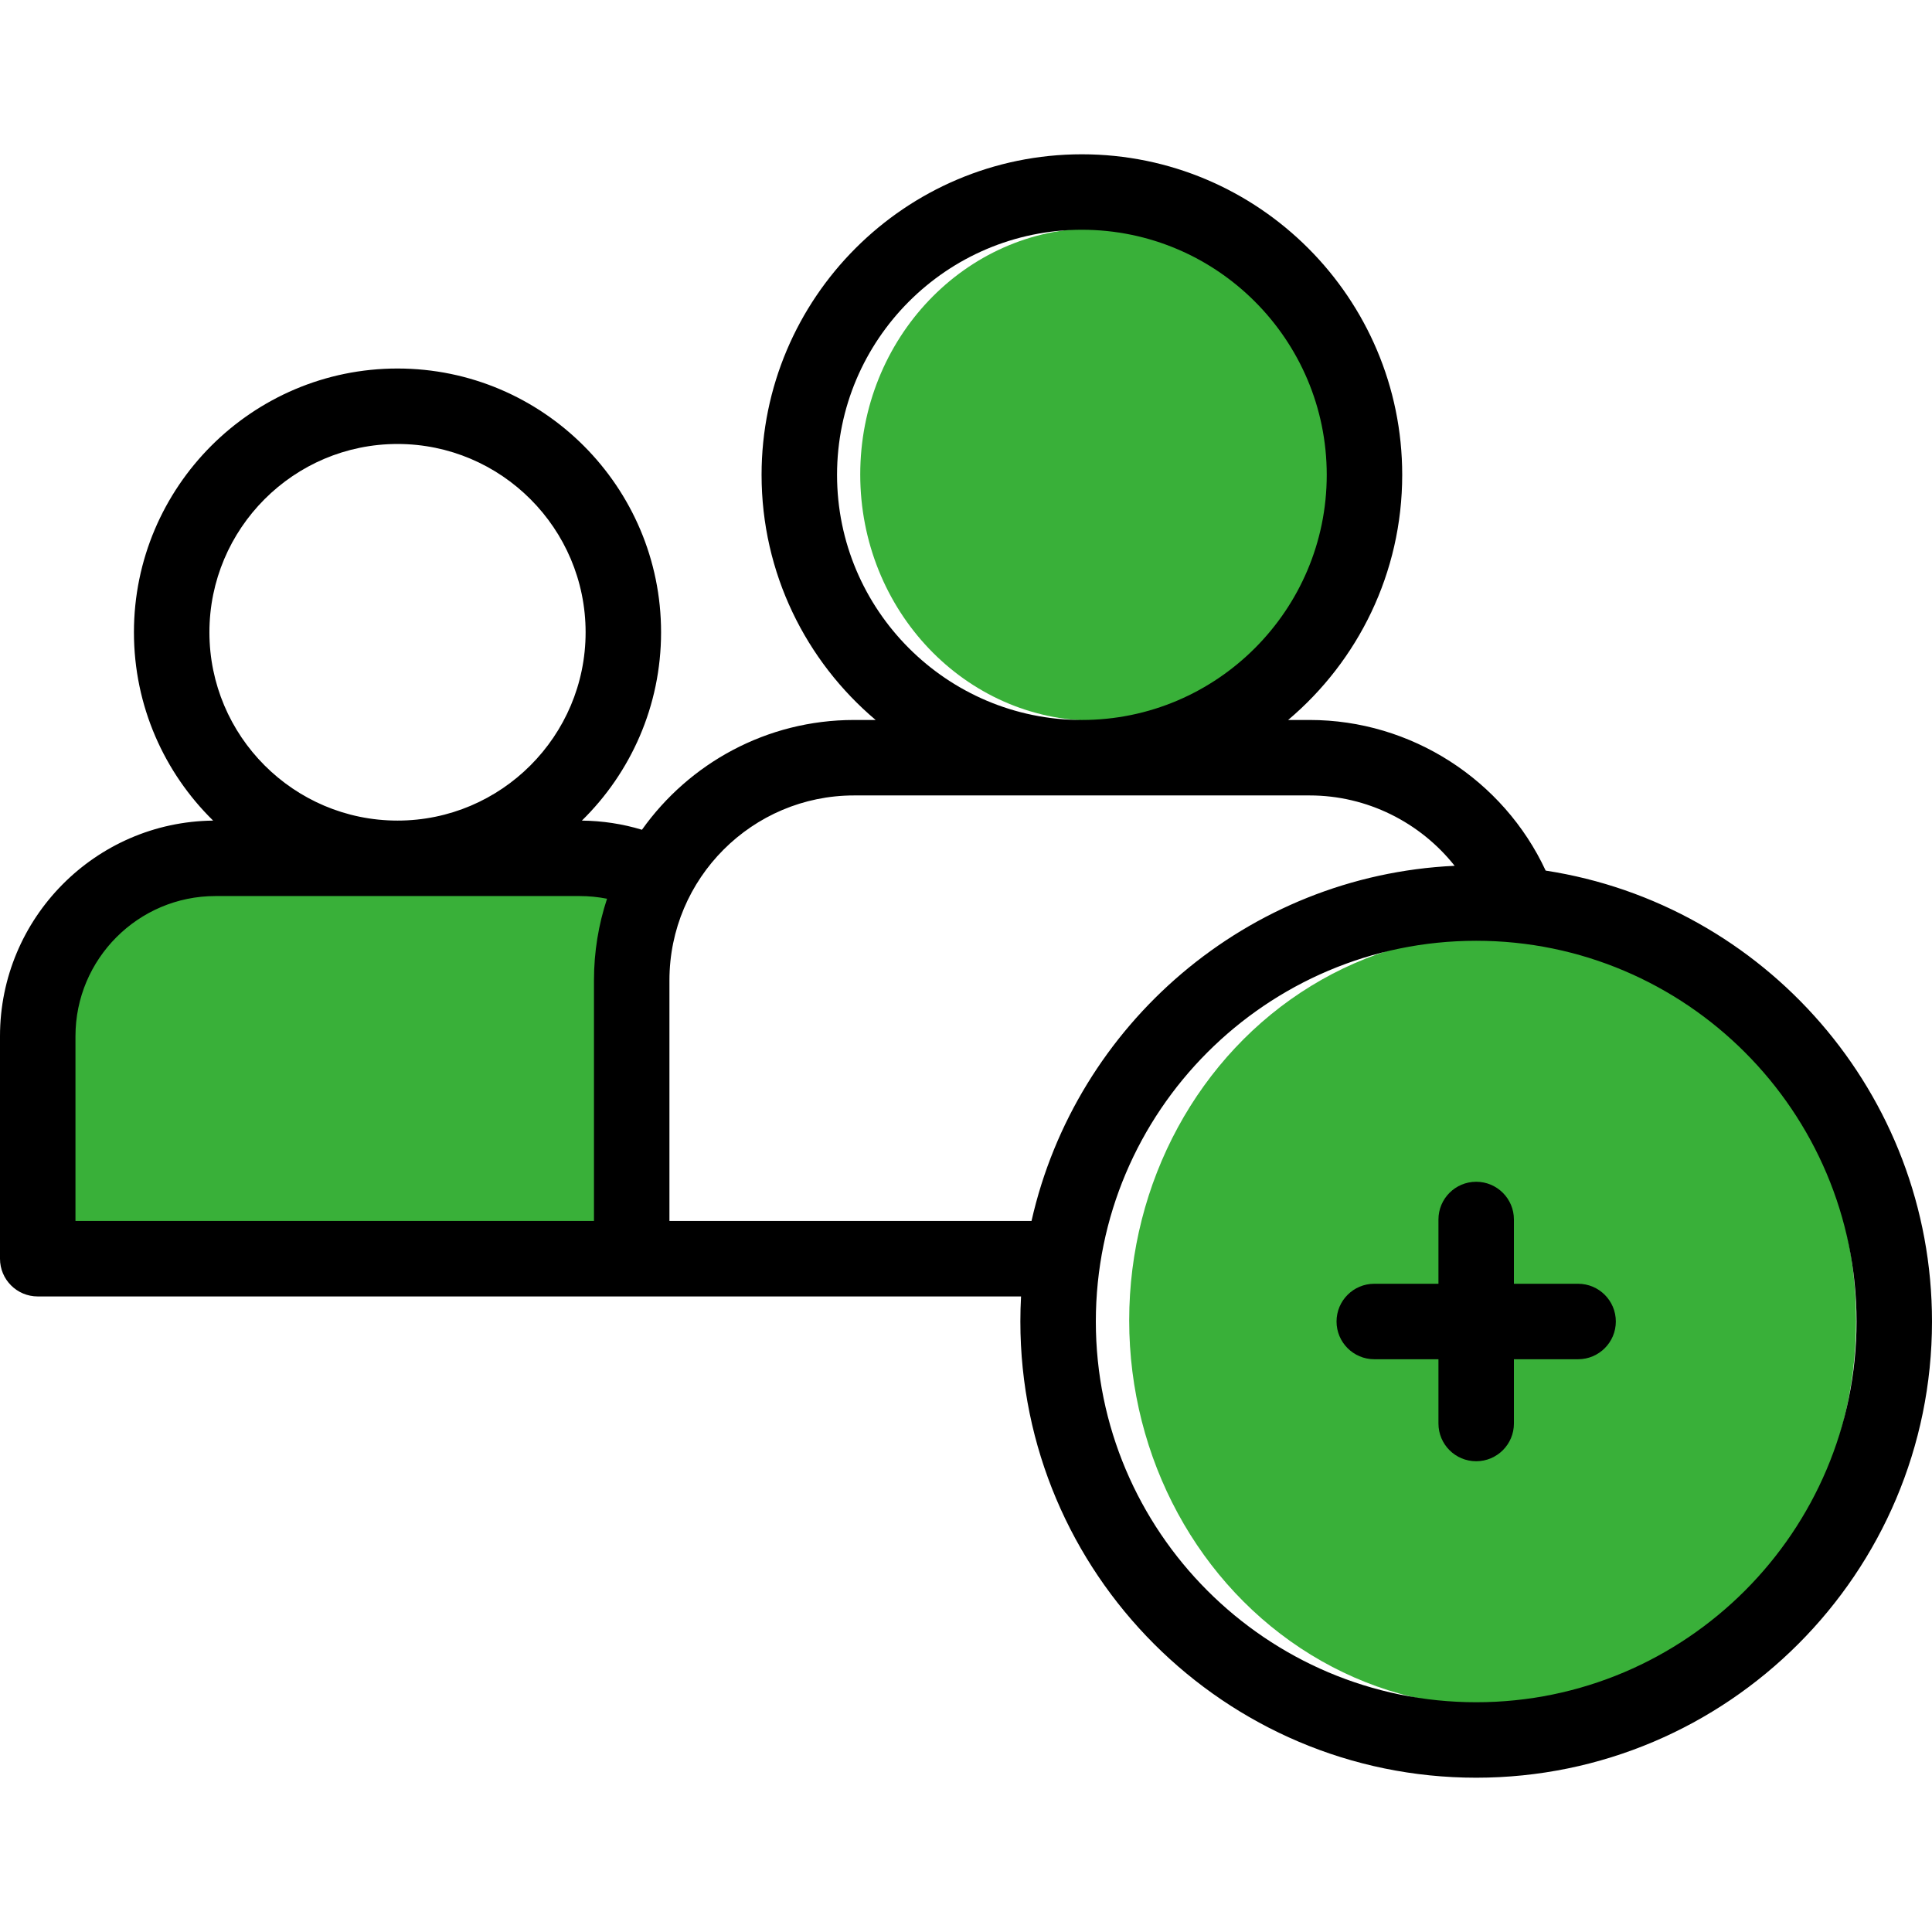 <?xml version="1.0" encoding="utf-8"?>
<!-- Generator: Adobe Illustrator 16.0.0, SVG Export Plug-In . SVG Version: 6.00 Build 0)  -->
<!DOCTYPE svg PUBLIC "-//W3C//DTD SVG 1.0//EN" "http://www.w3.org/TR/2001/REC-SVG-20010904/DTD/svg10.dtd">
<svg version="1.0" id="Capa_1" xmlns="http://www.w3.org/2000/svg" xmlns:xlink="http://www.w3.org/1999/xlink" x="0px" y="0px"
	 width="512px" height="512px" viewBox="0 0 512 512" enable-background="new 0 0 512 512" xml:space="preserve">
<ellipse fill="#39B039" cx="290.163" cy="125.745" rx="62.19" ry="65.261"/>
<ellipse fill="#39B039" cx="395.568" cy="349.922" rx="96.321" ry="102.322"/>
<rect x="18.26" y="236.266" fill="#39B039" width="147.955" height="88.27"/>
<g>
	<path d="M418.211,340.212h-17.007V323.18c0-5.522-4.478-10-10-10c-5.523,0-10,4.478-10,10v17.032h-17.007c-5.523,0-10,4.478-10,10
		s4.477,10,10,10h17.007v17.032c0,5.523,4.477,10,10,10c5.522,0,10-4.477,10-10v-17.032h17.007c5.523,0,10-4.478,10-10
		S423.734,340.212,418.211,340.212z"/>
	<path d="M409.615,230.716c-11.206-24.085-35.67-39.915-62.521-39.915h-5.726c18.477-15.596,30.232-38.928,30.232-64.956
		c0-46.845-38.079-84.956-84.887-84.956c-46.807,0-84.888,38.111-84.888,84.956c0,26.028,11.756,49.359,30.233,64.956h-5.726
		c-23.168,0-43.703,11.499-56.206,29.094c-5.141-1.557-10.472-2.371-15.92-2.427c12.944-12.695,20.986-30.378,20.986-49.906
		c0-38.544-31.333-69.903-69.847-69.903c-38.514,0-69.848,31.358-69.848,69.903c0,19.528,8.043,37.211,20.987,49.906
		C25.282,217.795,0,243.297,0,274.6v58.971c0,5.523,4.477,10,10,10h260.588c-0.12,2.199-0.181,4.414-0.181,6.643
		c0,66.664,54.188,120.898,120.796,120.898c66.606,0,120.796-54.235,120.796-120.898C512,289.813,467.515,239.615,409.615,230.716
		L409.615,230.716z M221.826,125.845c0-35.817,29.108-64.956,64.887-64.956c35.779,0,64.887,29.139,64.887,64.956
		c0,35.816-29.107,64.956-64.887,64.956C250.934,190.801,221.826,161.662,221.826,125.845z M55.498,167.562
		c0-27.517,22.362-49.903,49.848-49.903c27.486,0,49.847,22.386,49.847,49.903c0,27.516-22.361,49.902-49.847,49.902
		C77.86,217.464,55.498,195.078,55.498,167.562L55.498,167.562z M20,274.6c0-20.477,16.639-37.136,37.091-37.136H153.6
		c2.467,0,4.895,0.238,7.271,0.71c-2.246,6.799-3.462,14.063-3.462,21.605v63.791H20V274.6z M177.408,323.57v-63.791
		c0-27.006,21.948-48.979,48.925-48.979h120.761c15.17,0,29.269,7.12,38.401,18.647c-54.927,2.57-100.381,42.029-112.132,94.123
		H177.408z M391.204,451.111c-55.579,0-100.796-45.264-100.796-100.898s45.217-100.898,100.796-100.898S492,294.577,492,350.212
		S446.783,451.111,391.204,451.111L391.204,451.111z"/>
</g>
</svg>
